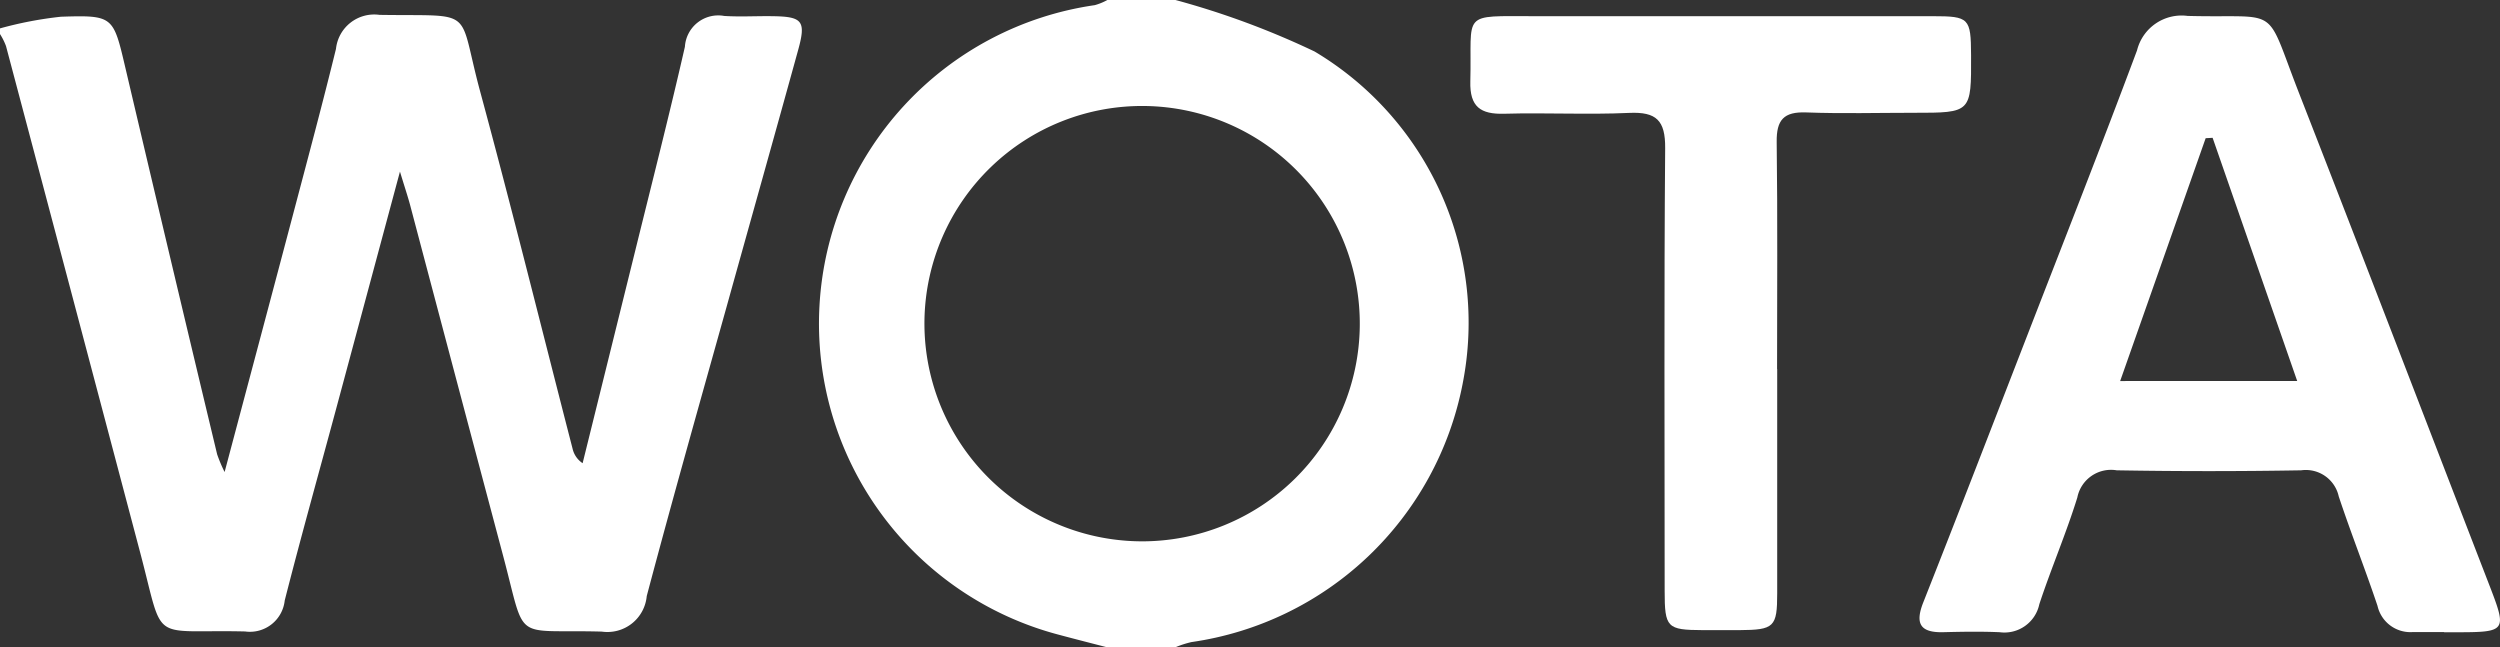 <svg id="グループ_8356" data-name="グループ 8356" xmlns="http://www.w3.org/2000/svg" xmlns:xlink="http://www.w3.org/1999/xlink" width="83.391" height="21.594" viewBox="0 0 83.391 21.594">
  <rect x="0" y="0" width="83.391" height="21.594" fill="#333333" stroke="none"/>
  <defs>
    <clipPath id="clip-path">
      <rect id="長方形_504" data-name="長方形 504" width="83.391" height="21.594" transform="translate(0 0)" fill="none"/>
    </clipPath>
  </defs>
  <g id="グループ_8352" data-name="グループ 8352" transform="translate(0 0)" clip-path="url(#clip-path)">
    <path id="パス_19451" data-name="パス 19451" d="M0,1.946a12.662,12.662,0,0,1,2.033-.389C3.79,1.5,3.778,1.542,4.186,3.277Q5.7,9.718,7.243,16.154a4.935,4.935,0,0,0,.249.59c.81-3.048,1.579-5.927,2.34-8.808.467-1.767.94-3.532,1.375-5.307a1.283,1.283,0,0,1,1.455-1.134c3.263.051,2.582-.295,3.356,2.562,1.071,3.954,2.055,7.931,3.079,11.9a.794.794,0,0,0,.337.493q.878-3.546,1.756-7.092c.558-2.264,1.136-4.523,1.656-6.8a1.114,1.114,0,0,1,1.311-1.027c.535.034,1.073,0,1.609.008,1,.013,1.126.157.859,1.122-.787,2.855-1.591,5.706-2.385,8.559-.9,3.219-1.81,6.432-2.667,9.661a1.317,1.317,0,0,1-1.5,1.186c-3.01-.083-2.506.418-3.288-2.518Q15.23,13.7,13.684,7.854c-.078-.294-.176-.583-.343-1.131-.764,2.841-1.458,5.424-2.154,8.007-.566,2.1-1.153,4.192-1.69,6.3a1.167,1.167,0,0,1-1.324,1.032c-3.214-.075-2.678.465-3.494-2.619Q2.443,10.988.2,2.535a2.1,2.1,0,0,0-.2-.4Z" transform="translate(0 -0.999)" fill="#fff"/>
    <path id="パス_19452" data-name="パス 19452" d="M92.016,21.594c-.54-.14-1.081-.277-1.62-.422a10.732,10.732,0,0,1,1.2-21A1.924,1.924,0,0,0,92.016,0h2.273a27.477,27.477,0,0,1,4.64,1.718,10.529,10.529,0,0,1,4.935,11.1,10.773,10.773,0,0,1-9.045,8.6,3.338,3.338,0,0,0-.53.171Zm1.119-3.537a7.261,7.261,0,1,0-7.219-7.4,7.268,7.268,0,0,0,7.219,7.4" transform="translate(-55.079 0)" fill="#fff"/>
    <path id="パス_19453" data-name="パス 19453" d="M210.685,22.142c-.347,0-.694,0-1.041,0a1.125,1.125,0,0,1-1.182-.874c-.41-1.224-.886-2.425-1.293-3.65a1.124,1.124,0,0,0-1.255-.871q-3.074.053-6.15,0a1.146,1.146,0,0,0-1.315.907c-.372,1.2-.873,2.362-1.267,3.557a1.19,1.19,0,0,1-1.327.936c-.629-.027-1.261-.016-1.892,0-.769.015-.928-.3-.65-1,1.158-2.927,2.29-5.865,3.428-8.8,1.24-3.2,2.5-6.394,3.7-9.608a1.532,1.532,0,0,1,1.688-1.149c3.152.084,2.538-.442,3.717,2.579,2.13,5.455,4.225,10.924,6.338,16.386.606,1.567.591,1.593-1.122,1.594-.126,0-.252,0-.379,0m-4.9-8.382-2.821-8.111-.232.013-2.852,8.1Z" transform="translate(-129.157 -1.059)" fill="#fff"/>
    <path id="パス_19454" data-name="パス 19454" d="M158.218,13.394q0,3.739,0,7.478c0,1.129-.1,1.222-1.258,1.23q-.615,0-1.231,0c-1.188-.006-1.264-.081-1.265-1.312,0-4.922-.022-9.845.017-14.767.007-.924-.293-1.215-1.2-1.174-1.386.064-2.777-.012-4.164.028-.795.023-1.157-.23-1.135-1.078.061-2.345-.361-2.176,2.176-2.176q6.627,0,13.253,0c1.212,0,1.268.064,1.274,1.3.008,1.922.008,1.922-1.9,1.922-1.2,0-2.4.033-3.6-.012-.747-.028-.994.247-.984.987.033,2.524.013,5.048.013,7.573" transform="translate(-98.937 -1.083)" fill="#fff"/>
  </g>
</svg>

